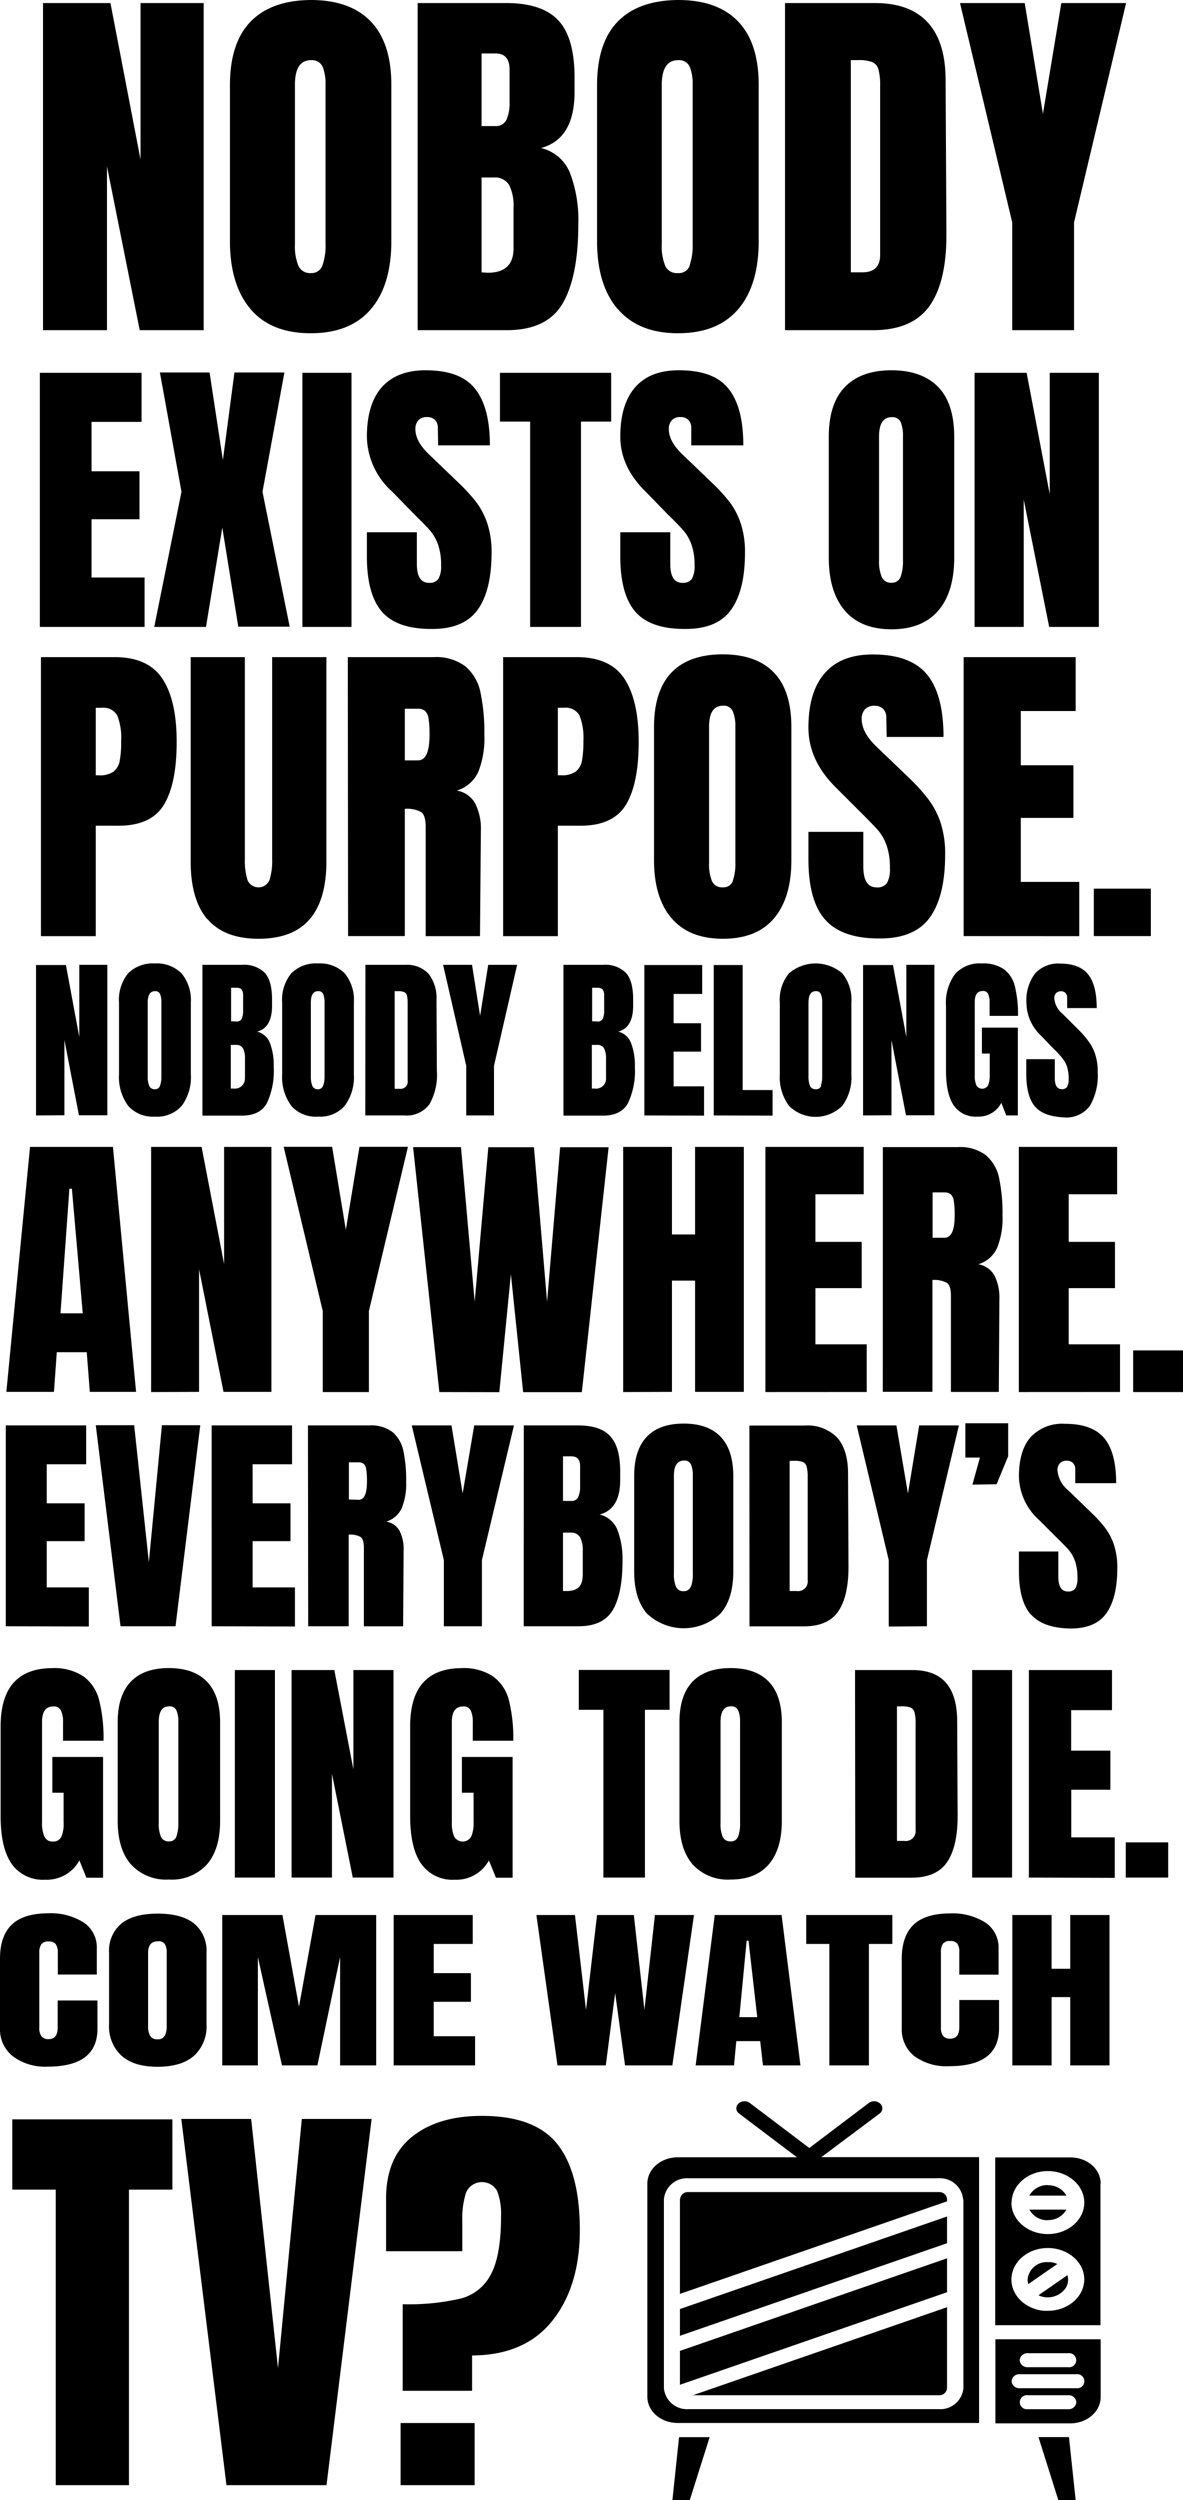 <svg xmlns="http://www.w3.org/2000/svg" viewBox="0 0 204.56 432.13">
  <g id="Layer_2" data-name="Layer 2">
    <g id="text">
      <g id="_12-line" data-name="12-line">
        <path id="_12-1" data-name="12-1" d="M7.44,57.07V.53H19.1l5.2,27.05V.53H35.22V57.07H24.16L18.5,28.77v28.3Zm35.88-3.65q-3.55-4.19-3.56-11.75V14.75q0-7.32,3.56-11T53.72,0q6.84,0,10.4,3.72t3.55,11V41.67q0,7.63-3.55,11.78T53.72,57.6Q46.86,57.6,43.32,53.42Zm12.44-7.54a10.3,10.3,0,0,0,.53-3.69V14.55a7.69,7.69,0,0,0-.5-3,2,2,0,0,0-2-1.15C51.9,10.4,51,11.83,51,14.68V42.26a8.88,8.88,0,0,0,.6,3.69,2.19,2.19,0,0,0,2.17,1.25A2,2,0,0,0,55.76,45.88ZM72.22.53H87.55q6.2,0,9,3t2.8,9.88v2.5q0,8.1-5.8,9.68a7.14,7.14,0,0,1,5,4.28A22.83,22.83,0,0,1,100,38.77q0,9-2.7,13.66t-9.74,4.64H72.22ZM85.58,21.79a2,2,0,0,0,2-1.09,7.16,7.16,0,0,0,.53-3.06V12c0-1.84-.81-2.76-2.44-2.76H83.27V21.79ZM88.8,42.92v-7A8,8,0,0,0,88.05,32a2.83,2.83,0,0,0-2.67-1.32H83.27v16.4l1.12.06Q88.8,47.13,88.8,42.92Zm18,10.5q-3.56-4.19-3.56-11.75V14.75q0-7.32,3.56-11T117.24,0q6.84,0,10.4,3.72t3.55,11V41.67q0,7.63-3.55,11.78t-10.4,4.15Q110.4,57.6,106.84,53.42Zm12.44-7.54a10.3,10.3,0,0,0,.53-3.69V14.55a7.69,7.69,0,0,0-.5-3,2,2,0,0,0-2-1.15q-2.84,0-2.84,4.28V42.26a8.88,8.88,0,0,0,.6,3.69,2.19,2.19,0,0,0,2.17,1.25A2,2,0,0,0,119.28,45.88ZM135.74.53h15.6q6,0,9.08,3.35t3.09,9.94l.14,26.47q.06,8.35-2.9,12.57c-2,2.81-5.24,4.21-9.81,4.21h-15.2ZM149.1,47.07q3.09,0,3.09-3V14.88A10.71,10.71,0,0,0,151.9,12a1.92,1.92,0,0,0-1.09-1.28,6.74,6.74,0,0,0-2.44-.33h-1.25V47.07Zm25.93,10V38.44L166,.53h11.19l3.15,19.15L183.52.53h11.2l-9,37.91V57.07Z"/>
        <path id="_12-2" data-name="12-2" d="M6.89,108.36V64.44H24.48v8.48H15.83v8.54h8.29v8.29H15.83V99.82H25v8.54Zm19.78,0L31.38,85,27.65,64.38h8.59l2.3,15.14,2-15.14h8.64L45.39,85l4.7,23.32H41.2L38.44,91.18l-2.82,17.18Zm25.62,0V64.44h8.49v43.92ZM66.1,105.8q-2.65-3-2.66-9.56V92h8.64v5.47q0,3.27,2.1,3.27a1.81,1.81,0,0,0,1.63-.69,4.36,4.36,0,0,0,.46-2.33,10.54,10.54,0,0,0-.51-3.55,7.64,7.64,0,0,0-1.3-2.35c-.53-.63-1.48-1.61-2.84-2.94L67.84,85a13,13,0,0,1-4.4-9.51q0-5.62,2.58-8.56C67.74,65,70.26,64,73.56,64c4,0,6.8,1,8.54,3.14s2.61,5.38,2.61,9.84H75.76l-.05-3a1.93,1.93,0,0,0-.48-1.38,1.8,1.8,0,0,0-1.36-.51,1.94,1.94,0,0,0-1.53.56,2.18,2.18,0,0,0-.51,1.53c0,1.43.81,2.92,2.45,4.45l5.11,4.91a29.2,29.2,0,0,1,3,3.3,13.15,13.15,0,0,1,1.89,3.68,15.7,15.7,0,0,1,.72,5q0,6.49-2.38,9.84c-1.59,2.23-4.2,3.35-7.85,3.35Q68.76,108.77,66.1,105.8Zm25.57,2.56V72.87H86.45V64.44h19.23v8.43h-5.22v35.49Zm18.25-2.56q-2.65-3-2.66-9.56V92h8.64v5.47q0,3.27,2.1,3.27a1.84,1.84,0,0,0,1.64-.69,4.46,4.46,0,0,0,.46-2.33,10.52,10.52,0,0,0-.52-3.55,7.64,7.64,0,0,0-1.3-2.35c-.53-.63-1.47-1.61-2.84-2.94L111.66,85q-4.39-4.29-4.4-9.51,0-5.62,2.58-8.56T117.39,64c4,0,6.8,1,8.54,3.14s2.6,5.38,2.6,9.84h-9l0-3a1.93,1.93,0,0,0-.48-1.38,1.8,1.8,0,0,0-1.36-.51,1.94,1.94,0,0,0-1.53.56,2.18,2.18,0,0,0-.51,1.53c0,1.43.81,2.92,2.45,4.45l5.11,4.91a28.26,28.26,0,0,1,3,3.3,12.89,12.89,0,0,1,1.89,3.68,15.7,15.7,0,0,1,.72,5q0,6.49-2.38,9.84t-7.85,3.35Q112.57,108.77,109.92,105.8Z"/>
        <path id="_12-3" data-name="12-3" d="M146.07,105.52c-1.84-2.16-2.76-5.21-2.76-9.13V75.48c0-3.78.92-6.64,2.76-8.56S150.6,64,154.15,64s6.24,1,8.08,2.89S165,71.7,165,75.48V96.39q0,5.94-2.76,9.16c-1.84,2.14-4.54,3.22-8.08,3.22S147.91,107.69,146.07,105.52Zm9.67-5.85a8.08,8.08,0,0,0,.4-2.87V75.33a5.91,5.91,0,0,0-.38-2.33,1.51,1.51,0,0,0-1.56-.89c-1.46,0-2.2,1.1-2.2,3.32V96.85a7.07,7.07,0,0,0,.46,2.87,1.7,1.7,0,0,0,1.69,1A1.57,1.57,0,0,0,155.74,99.67Zm12.78,8.69V64.44h9l4,21v-21h8.49v43.92h-8.59l-4.4-22v22Z"/>
        <path id="_12-4" data-name="12-4" d="M7.08,113.58H19.82q5.79,0,8.26,3.73t2.47,10.92q0,7.19-2.19,10.84t-7.86,3.65H16.56v19.09H7.08Zm10,20.43a4.09,4.09,0,0,0,2.55-.64,3.1,3.1,0,0,0,1.07-1.85,18,18,0,0,0,.25-3.46,10.45,10.45,0,0,0-.67-4.38,2.73,2.73,0,0,0-2.7-1.34H16.56V134Zm18.78,24.88q-2.89-3.37-2.89-10V113.58h9.37V148.5a11.29,11.29,0,0,0,.45,3.59,2.06,2.06,0,0,0,3.82,0,11.29,11.29,0,0,0,.45-3.62V113.58h9.38v35.31q0,6.63-2.9,10t-8.84,3.37Q38.8,162.26,35.91,158.89Zm24.28-45.31H75a8.35,8.35,0,0,1,5.47,1.6,7.93,7.93,0,0,1,2.61,4.49,33.4,33.4,0,0,1,.67,7.38,15.55,15.55,0,0,1-1.06,6.4,6,6,0,0,1-3.71,3.2,4.45,4.45,0,0,1,3.17,2.19,9.57,9.57,0,0,1,1,4.72L83,161.81H73.61V142.94q0-2-.78-2.58A5.29,5.29,0,0,0,70,139.8v22H60.19Zm12.13,17.85q2,0,2-4.38a17,17,0,0,0-.17-2.86,2.15,2.15,0,0,0-.61-1.32,2.05,2.05,0,0,0-1.3-.37H70v8.93ZM87,113.58H99.72c3.85,0,6.61,1.24,8.25,3.73s2.47,6.13,2.47,10.92-.73,8.41-2.19,10.84-4.08,3.65-7.86,3.65H96.46v19.09H87ZM97,134a4.1,4.1,0,0,0,2.56-.64,3.1,3.1,0,0,0,1.07-1.85,18.8,18.8,0,0,0,.25-3.46,10.61,10.61,0,0,0-.67-4.38,2.73,2.73,0,0,0-2.7-1.34H96.46V134Zm19.09,24.68c-2-2.37-3-5.72-3-10v-23q0-6.24,3-9.41c2-2.11,5-3.17,8.88-3.17s6.85,1.06,8.87,3.17,3,5.25,3,9.41v23q0,6.51-3,10.05T125,162.26C121.09,162.26,118.14,161.07,116.11,158.69Zm10.62-6.43a8.93,8.93,0,0,0,.45-3.14V125.54a6.59,6.59,0,0,0-.43-2.56,1.67,1.67,0,0,0-1.71-1q-2.42,0-2.41,3.65v23.52a7.76,7.76,0,0,0,.5,3.15,1.88,1.88,0,0,0,1.86,1.07A1.71,1.71,0,0,0,126.73,152.26Zm16,6.74q-2.92-3.25-2.92-10.5v-4.71h9.49v6c0,2.4.76,3.6,2.3,3.6a2,2,0,0,0,1.8-.76,4.91,4.91,0,0,0,.5-2.56,11.67,11.67,0,0,0-.56-3.9,8.37,8.37,0,0,0-1.43-2.58q-.87-1-3.12-3.23l-4.15-4.15q-4.83-4.72-4.83-10.45,0-6.18,2.83-9.4c1.89-2.16,4.65-3.23,8.29-3.23q6.51,0,9.37,3.45t2.87,10.81h-9.83l-.06-3.31a2.1,2.1,0,0,0-.53-1.52,2,2,0,0,0-1.49-.56,2.15,2.15,0,0,0-1.68.62,2.37,2.37,0,0,0-.56,1.68q0,2.36,2.69,4.89l5.62,5.39a31.74,31.74,0,0,1,3.25,3.62,14.12,14.12,0,0,1,2.08,4,17.18,17.18,0,0,1,.79,5.53q0,7.14-2.61,10.81t-8.62,3.68Q145.65,162.26,142.73,159Zm23.92,2.81V113.58H186v9.32h-9.49v9.37h9.1v9.1h-9.1v11.06h10.11v9.38Zm22.51,0v-8.2H199v8.2Z"/>
        <path id="_12-5" data-name="12-5" d="M6.23,192.8v-26H11.4l2.31,12.45V166.77h4.85v26H13.65l-2.51-13v13Zm15.92-1.68a8.34,8.34,0,0,1-1.57-5.41v-12.4a7.25,7.25,0,0,1,1.57-5.07,6,6,0,0,1,4.62-1.71,6,6,0,0,1,4.62,1.71A7.25,7.25,0,0,1,33,173.31v12.4a8.3,8.3,0,0,1-1.57,5.42A5.65,5.65,0,0,1,26.77,193,5.64,5.64,0,0,1,22.15,191.12Zm5.53-3.47a5.07,5.07,0,0,0,.23-1.7V173.22a3.54,3.54,0,0,0-.22-1.37.86.86,0,0,0-.89-.53c-.84,0-1.26.65-1.26,2V186a4.18,4.18,0,0,0,.27,1.7,1,1,0,0,0,1,.57A.89.89,0,0,0,27.68,187.65ZM35,166.77h6.8a5.1,5.1,0,0,1,4,1.39c.83.93,1.24,2.45,1.24,4.55v1.15c0,2.48-.85,4-2.57,4.45a3.22,3.22,0,0,1,2.22,2,10.84,10.84,0,0,1,.64,4.1,13.11,13.11,0,0,1-1.19,6.28q-1.2,2.15-4.33,2.14H35Zm5.93,9.79a.87.87,0,0,0,.87-.5,3.38,3.38,0,0,0,.24-1.41V172c0-.85-.36-1.27-1.08-1.27h-1v5.79Zm1.43,9.72V183a3.72,3.72,0,0,0-.34-1.79,1.24,1.24,0,0,0-1.18-.6h-.93v7.54l.49,0A1.72,1.72,0,0,0,42.34,186.28Zm8,4.84a8.34,8.34,0,0,1-1.57-5.41v-12.4a7.25,7.25,0,0,1,1.57-5.07A6,6,0,0,1,55,166.53a6,6,0,0,1,4.61,1.71,7.25,7.25,0,0,1,1.58,5.07v12.4a8.3,8.3,0,0,1-1.58,5.42A5.62,5.62,0,0,1,55,193,5.63,5.63,0,0,1,50.34,191.12Zm5.52-3.47a4.8,4.8,0,0,0,.24-1.7V173.22a3.74,3.74,0,0,0-.22-1.37.87.87,0,0,0-.89-.53c-.84,0-1.26.65-1.26,2V186a4.38,4.38,0,0,0,.26,1.7,1,1,0,0,0,1,.57A.87.87,0,0,0,55.86,187.65Zm7.31-20.88h6.92a5.06,5.06,0,0,1,4,1.55,6.87,6.87,0,0,1,1.37,4.57l.06,12.18a10.27,10.27,0,0,1-1.28,5.79,4.89,4.89,0,0,1-4.36,1.94H63.17Zm5.93,21.42a1.22,1.22,0,0,0,1.37-1.39V173.38a5.26,5.26,0,0,0-.13-1.32.85.85,0,0,0-.49-.59,2.88,2.88,0,0,0-1.08-.15h-.55v16.87Zm11.5,4.61v-8.58l-4-17.45h5l1.4,8.82,1.4-8.82h5l-4,17.45v8.58Z"/>
        <path id="_12-6" data-name="12-6" d="M97.43,166.77h6.81a5.06,5.06,0,0,1,4,1.39c.83.93,1.24,2.45,1.24,4.55v1.15c0,2.48-.85,4-2.57,4.45a3.19,3.19,0,0,1,2.22,2,10.82,10.82,0,0,1,.65,4.1,13.09,13.09,0,0,1-1.2,6.28q-1.2,2.15-4.32,2.14H97.43Zm5.93,9.79a.89.89,0,0,0,.88-.5,3.57,3.57,0,0,0,.23-1.41V172c0-.85-.36-1.27-1.08-1.27h-1v5.79Zm1.43,9.72V183a3.72,3.72,0,0,0-.34-1.79,1.23,1.23,0,0,0-1.18-.6h-.93v7.54l.49,0A1.72,1.72,0,0,0,104.79,186.28Zm6.63,6.52v-26h10v5h-4.94v5.06h4.74v4.91h-4.74v6h5.26v5.06Zm12,0v-26h5v21.61h5.17v4.42Zm13-1.68a8.29,8.29,0,0,1-1.58-5.41v-12.4a7.2,7.2,0,0,1,1.58-5.07,7.08,7.08,0,0,1,9.23,0,7.25,7.25,0,0,1,1.57,5.07v12.4a8.3,8.3,0,0,1-1.57,5.42,6.52,6.52,0,0,1-9.23,0Zm5.52-3.47a5.07,5.07,0,0,0,.23-1.7V173.22a3.54,3.54,0,0,0-.22-1.37.85.85,0,0,0-.89-.53c-.84,0-1.26.65-1.26,2V186a4.18,4.18,0,0,0,.27,1.7,1,1,0,0,0,1,.57A.89.89,0,0,0,142,187.65Zm7.3,5.15v-26h5.17l2.31,12.45V166.77h4.85v26h-4.91l-2.51-13v13Zm15.67-1.74c-.89-1.33-1.33-3.33-1.33-6V173.83a8.31,8.31,0,0,1,1.55-5.45,5.66,5.66,0,0,1,4.62-1.85,6.29,6.29,0,0,1,3.85,1,5.24,5.24,0,0,1,1.9,3,20.1,20.1,0,0,1,.53,5.06h-4.91v-2.34a3.5,3.5,0,0,0-.25-1.45.91.91,0,0,0-.89-.51c-1,0-1.43.64-1.43,1.93v12.61a4.21,4.21,0,0,0,.29,1.79,1.17,1.17,0,0,0,2,0,4.19,4.19,0,0,0,.3-1.79v-3.73h-1.35v-4.48H176V192.8h-2l-.85-2.18A4.42,4.42,0,0,1,169,193,4.55,4.55,0,0,1,164.92,191.06Zm14.07.22c-1-1.17-1.52-3.06-1.52-5.66v-2.55h4.93v3.24c0,1.3.4,1.94,1.2,1.94a1,1,0,0,0,.94-.41,2.71,2.71,0,0,0,.26-1.37,6.63,6.63,0,0,0-.29-2.11,4.68,4.68,0,0,0-.75-1.39c-.3-.38-.84-1-1.62-1.75L180,179a7.84,7.84,0,0,1-2.51-5.64,7.67,7.67,0,0,1,1.47-5.07,5.34,5.34,0,0,1,4.31-1.74q3.39,0,4.88,1.86c1,1.24,1.49,3.19,1.49,5.83h-5.11l0-1.78a1.18,1.18,0,0,0-.28-.82,1,1,0,0,0-.77-.3,1.11,1.11,0,0,0-.88.33,1.29,1.29,0,0,0-.29.91,3.79,3.79,0,0,0,1.4,2.63l2.92,2.91a16.37,16.37,0,0,1,1.69,2,7.53,7.53,0,0,1,1.08,2.18,9.45,9.45,0,0,1,.41,3,10.42,10.42,0,0,1-1.35,5.84,5.05,5.05,0,0,1-4.49,2C181.64,193,180,192.46,179,191.28Z"/>
        <path id="_12-7" data-name="12-7" d="M1.1,240.58l4.09-42.34H19.53l4,42.34h-8L15,233.72H9.82l-.49,6.86ZM10.46,227h3.85l-1.88-21.54H12Zm15.67,13.61V198.24h8.73l3.89,20.25V198.24h8.18v42.34H38.65l-4.23-21.2v21.2Zm29.68,0v-14l-6.76-28.39h8.38l2.37,14.34,2.36-14.34h8.38l-6.75,28.39v14Zm20.16,0-4.54-42.34h8.28L82.08,225l2.36-26.71h7.89L94.6,225l2.26-26.71h8.38l-4.63,42.34H90.46l-2.12-20.41-2,20.41Zm31.79,0V198.24h8.43v15.13h4V198.24h8.43v42.34h-8.43V221.35h-4v19.23Zm24.59,0V198.24h17v8.18H141v8.23h8v8h-8v9.71h8.87v8.24Zm20.31-42.34h13a7.35,7.35,0,0,1,4.81,1.4,7,7,0,0,1,2.29,3.94,29.69,29.69,0,0,1,.59,6.48,13.54,13.54,0,0,1-.94,5.62,5.21,5.21,0,0,1-3.25,2.81,4,4,0,0,1,2.79,1.93,8.45,8.45,0,0,1,.86,4.14l-.1,16h-8.28V224c0-1.18-.23-1.93-.69-2.26a4.56,4.56,0,0,0-2.51-.5v19.33h-8.58Zm10.65,15.67c1.18,0,1.77-1.28,1.77-3.85a15.5,15.5,0,0,0-.15-2.51,1.91,1.91,0,0,0-.54-1.16,1.77,1.77,0,0,0-1.13-.32h-2v7.84Zm12.86,26.67V198.24h17v8.18H184.8v8.23h8v8h-8v9.71h8.87v8.24Zm19.77,0v-7.2h8.62v7.2Z"/>
        <path id="_12-8" data-name="12-8" d="M1,281.09V246.38h13.9v6.71H8.08v6.75h6.55v6.54H8.08v8h7.28v6.75Zm19.84,0-4.28-34.75H23.2L25.74,270,28,246.34h6.63l-4.28,34.75Zm15.76,0V246.38h13.9v6.71H43.68v6.75h6.55v6.54H43.68v8H51v6.75Zm16.65-34.71H63.93a6,6,0,0,1,3.94,1.15,5.78,5.78,0,0,1,1.88,3.24,24.17,24.17,0,0,1,.48,5.31,11.08,11.08,0,0,1-.77,4.61A4.32,4.32,0,0,1,66.8,263a3.21,3.21,0,0,1,2.28,1.58,6.89,6.89,0,0,1,.71,3.39l-.08,13.13H62.92V267.52q0-1.45-.57-1.86a3.72,3.72,0,0,0-2.06-.41v15.84h-7ZM62,259.23c1,0,1.45-1.05,1.45-3.15a13,13,0,0,0-.12-2.06,1.56,1.56,0,0,0-.44-1,1.43,1.43,0,0,0-.93-.26H60.33v6.42Zm14.75,21.86V269.66L71.2,246.38h6.87L80,258.14,82,246.38h6.87l-5.54,23.28v11.43Zm13.82-34.71H100q3.81,0,5.52,1.86c1.14,1.24,1.72,3.26,1.72,6.06v1.54q0,5-3.56,5.94a4.37,4.37,0,0,1,3.07,2.62,14.08,14.08,0,0,1,.89,5.46q0,5.53-1.66,8.39t-6,2.84H90.56Zm8.2,13.05a1.22,1.22,0,0,0,1.21-.66,4.34,4.34,0,0,0,.33-1.88v-3.48c0-1.13-.5-1.69-1.5-1.69H97.35v7.71Zm2,13v-4.33a4.87,4.87,0,0,0-.46-2.38,1.73,1.73,0,0,0-1.64-.81H97.35V275l.68,0C99.84,275,100.74,274.13,100.74,272.41Zm11.07,6.44q-2.18-2.57-2.18-7.21V255.11q0-4.49,2.18-6.77t6.39-2.28q4.2,0,6.38,2.28t2.19,6.77v16.53q0,4.68-2.19,7.23a9.24,9.24,0,0,1-12.77,0Zm7.64-4.63a6.16,6.16,0,0,0,.32-2.26V255a4.74,4.74,0,0,0-.3-1.84,1.2,1.2,0,0,0-1.23-.71c-1.16,0-1.74.88-1.74,2.63V272a5.5,5.5,0,0,0,.36,2.26,1.34,1.34,0,0,0,1.34.77A1.22,1.22,0,0,0,119.45,274.22Zm10.1-27.84h9.58a7.15,7.15,0,0,1,5.58,2.06q1.86,2.07,1.9,6.1l.08,16.25q0,5.13-1.78,7.72t-6,2.58h-9.34ZM137.76,275a1.66,1.66,0,0,0,1.9-1.86v-17.9a6,6,0,0,0-.19-1.76,1.18,1.18,0,0,0-.66-.79,4.28,4.28,0,0,0-1.5-.2h-.77V275Zm15.92,6.14V269.66l-5.54-23.28H155L157,258.14l1.94-11.76h6.87l-5.53,23.28v11.43Zm14.47-24.53,1.29-4.68h-2.51V246h7.4v5.7l-2,4.84Zm10.14,22.51q-2.1-2.34-2.1-7.55v-3.4H183v4.33q0,2.58,1.65,2.58a1.47,1.47,0,0,0,1.3-.54,3.51,3.51,0,0,0,.36-1.84,8.58,8.58,0,0,0-.4-2.81,6.34,6.34,0,0,0-1-1.86c-.42-.5-1.17-1.27-2.25-2.32l-3-3a10.36,10.36,0,0,1-3.47-7.52q0-4.44,2-6.77a7.49,7.49,0,0,1,6-2.32q4.68,0,6.75,2.48t2.06,7.78h-7.07l0-2.38a1.5,1.5,0,0,0-.39-1.09,1.39,1.39,0,0,0-1.07-.41,1.54,1.54,0,0,0-1.21.45,1.72,1.72,0,0,0-.41,1.21,5.08,5.08,0,0,0,1.94,3.52l4,3.88a22.14,22.14,0,0,1,2.35,2.6,10,10,0,0,1,1.49,2.91,12.44,12.44,0,0,1,.57,4c0,3.42-.63,6-1.88,7.78s-3.32,2.65-6.2,2.65Q180.4,281.42,178.29,279.07Z"/>
        <path id="_12-9" data-name="12-9" d="M2,322.13Q.1,319.4.11,313.84V298.39q0-5,2.22-7.51t6.59-2.55a9.22,9.22,0,0,1,5.51,1.42,7.3,7.3,0,0,1,2.72,4.13,26.88,26.88,0,0,1,.75,7h-7v-3.22a4.5,4.5,0,0,0-.36-2,1.29,1.29,0,0,0-1.27-.71c-1.37,0-2,.89-2,2.67V315a5.61,5.61,0,0,0,.42,2.46,1.49,1.49,0,0,0,1.46.84,1.49,1.49,0,0,0,1.46-.84A5.61,5.61,0,0,0,11,315v-5.14H9.05v-6.18h8.77v20.88H14.94l-1.21-3a6.4,6.4,0,0,1-5.93,3.34A6.57,6.57,0,0,1,2,322.13Zm20.61.09c-1.5-1.77-2.26-4.26-2.26-7.46V297.68c0-3.09.76-5.42,2.26-7s3.7-2.36,6.6-2.36,5.09.79,6.59,2.36,2.26,3.9,2.26,7v17.08q0,4.85-2.26,7.48a8.21,8.21,0,0,1-6.59,2.63A8.2,8.2,0,0,1,22.62,322.22Zm7.89-4.79a6.48,6.48,0,0,0,.34-2.33V297.56a4.85,4.85,0,0,0-.32-1.9,1.24,1.24,0,0,0-1.27-.73c-1.2,0-1.8.9-1.8,2.71v17.5a5.68,5.68,0,0,0,.38,2.34,1.4,1.4,0,0,0,1.38.79A1.26,1.26,0,0,0,30.51,317.43Zm10.11,7.1V288.66h6.93v35.87Zm9.81,0V288.66h7.39l3.3,17.17V288.66h6.93v35.87H61l-3.6-17.95v17.95Zm22.4-2.4q-1.9-2.73-1.9-8.29V298.39q0-5,2.21-7.51t6.6-2.55a9.22,9.22,0,0,1,5.51,1.42A7.3,7.3,0,0,1,88,293.88a26.88,26.88,0,0,1,.75,7h-7v-3.22a4.51,4.51,0,0,0-.35-2,1.29,1.29,0,0,0-1.27-.71c-1.37,0-2,.89-2,2.67V315a5.61,5.61,0,0,0,.42,2.46,1.69,1.69,0,0,0,2.92,0,5.61,5.61,0,0,0,.42-2.46v-5.14H79.87v-6.18h8.77v20.88H85.76l-1.22-3a6.38,6.38,0,0,1-5.93,3.34A6.56,6.56,0,0,1,72.83,322.13Z"/>
        <path id="_12-10" data-name="12-10" d="M104.34,324.53v-29h-4.26v-6.89h15.7v6.89h-4.26v29Zm15.4-2.31q-2.25-2.66-2.25-7.46V297.68q0-4.64,2.25-7t6.6-2.36q4.35,0,6.6,2.36t2.25,7v17.08q0,4.85-2.25,7.48t-6.6,2.63A8.22,8.22,0,0,1,119.74,322.22Zm7.9-4.79a6.51,6.51,0,0,0,.33-2.33V297.56a4.87,4.87,0,0,0-.31-1.9,1.25,1.25,0,0,0-1.28-.73c-1.19,0-1.79.9-1.79,2.71v17.5a5.7,5.7,0,0,0,.37,2.34,1.4,1.4,0,0,0,1.38.79A1.28,1.28,0,0,0,127.64,317.43Z"/>
        <path id="_12-11" data-name="12-11" d="M147.85,288.66h9.89c2.56,0,4.49.71,5.77,2.13s1.93,3.53,2,6.31l.08,16.78q0,5.31-1.84,8t-6.22,2.67h-9.64Zm8.47,29.53a1.72,1.72,0,0,0,2-1.92v-18.5a6.74,6.74,0,0,0-.19-1.82,1.23,1.23,0,0,0-.69-.81,4.25,4.25,0,0,0-1.55-.21h-.79v23.26Zm11.78,6.34V288.66H175v35.87Zm9.81,0V288.66h14.37v6.93h-7.06v7H192v6.76h-6.76v8.23h7.52v7Zm16.75,0v-6.09H202v6.09Z"/>
        <path id="_12-12" data-name="12-12" d="M2.25,355.44A5.91,5.91,0,0,1,0,350.54v-12q0-3.87,2-5.84t6.35-2a10.64,10.64,0,0,1,6.08,1.57,5.17,5.17,0,0,1,2.31,4.54v4.48H10v-3.84A2.56,2.56,0,0,0,9.62,336a1.56,1.56,0,0,0-1.24-.42,1.41,1.41,0,0,0-1.25.49,2.5,2.5,0,0,0-.33,1.42v13a2.32,2.32,0,0,0,.39,1.5,1.49,1.49,0,0,0,1.19.47c1.06,0,1.59-.66,1.59-2v-4.69h6.88v4.9q0,6.54-8.62,6.54A9.32,9.32,0,0,1,2.25,355.44ZM21,355.31a6.87,6.87,0,0,1-2.14-5.4V337.54A6.09,6.09,0,0,1,21,332.47q2.14-1.71,6.28-1.71t6.28,1.71a6.1,6.1,0,0,1,2.15,5.07v12.37a6.85,6.85,0,0,1-2.15,5.41q-2.14,1.9-6.28,1.91T21,355.31Zm7.51-3.47a3.68,3.68,0,0,0,.32-1.69v-12.7a2.77,2.77,0,0,0-.3-1.38,1.27,1.27,0,0,0-1.21-.53c-1.14,0-1.71.66-1.71,2v12.67a3.19,3.19,0,0,0,.36,1.69,1.4,1.4,0,0,0,1.31.58A1.25,1.25,0,0,0,28.49,351.84ZM38.43,357V331H48.84l2.86,15.85L54.56,331H65.05v26H58.81V338.26L54.88,357H48.76l-4.17-18.72V357Zm29.64,0V331H81.74v5H75v5.05h6.43V346H75v5.95h7.15V357Z"/>
        <path id="_12-13" data-name="12-13" d="M96.4,357l-3.65-26h6.67l1.91,16.4,1.91-16.4h6.36l1.83,16.4,1.82-16.4H120l-3.74,26h-8.18l-1.71-12.52L104.75,357Zm23.89,0,3.3-26h11.56l3.26,26h-6.48l-.48-4.2h-4.13l-.4,4.2Zm7.55-8.34h3.1l-1.51-13.22h-.32ZM143.41,357V336h-4v-5H154.3v5h-4.05v21Zm14.77-1.54a5.91,5.91,0,0,1-2.25-4.9v-12q0-3.87,2-5.84t6.36-2a10.69,10.69,0,0,1,6.08,1.57,5.18,5.18,0,0,1,2.3,4.54v4.48h-6.79v-3.84a2.48,2.48,0,0,0-.36-1.55,1.55,1.55,0,0,0-1.23-.42,1.43,1.43,0,0,0-1.26.49,2.5,2.5,0,0,0-.33,1.42v13a2.32,2.32,0,0,0,.39,1.5,1.51,1.51,0,0,0,1.2.47c1.06,0,1.59-.66,1.59-2v-4.69h6.87v4.9q0,6.54-8.62,6.54A9.32,9.32,0,0,1,158.18,355.44ZM175.05,357V331h6.79v9.29h3.22V331h6.79v26h-6.79V345.19h-3.22V357Z"/>
        <path id="_12-14" data-name="12-14" d="M9.64,429.55V378.47H2.13V366.32H29.81v12.15H22.3v51.08Zm29.52,0-7.81-63.3H43.43l4.64,43.06,4.12-43.06H64.26l-7.8,63.3Zm30.47-31.28a39.34,39.34,0,0,0,10.12-1A8.14,8.14,0,0,0,84.94,393c1.13-2.16,1.7-5.49,1.7-10a11.17,11.17,0,0,0-.66-4.27,3,3,0,0,0-5.38.22,14.35,14.35,0,0,0-.66,4.86v5.3H66.76V380q0-7.06,4.49-10.67t12.08-3.61q9.19,0,13.06,4.9t3.87,14.83q0,9.72-4.75,15.68t-13.88,6v6.11h-12Zm-.36,31.28V418.81h12.8v10.74Z"/>
        <path id="tv" d="M184.84,421.24,186,432.13h-3l-3.43-10.89Zm-67.27-17.51,46.19-16v-4.62l-46.19,16ZM162.36,414a1.32,1.32,0,0,0,1.4-1.21v-14L119.83,414Zm-44.79-33.86v16.35l46.19-16v-.39a1.32,1.32,0,0,0-1.4-1.21H119a1.32,1.32,0,0,0-1.4,1.21Zm-1.3,52h3l3.44-10.89h-5.29Zm55.85-27.81h18.2v10c0,2.5-2.35,4.53-5.25,4.54H172.12Zm14,10.88a1.32,1.32,0,0,0-1.4-1.21h-7a1.22,1.22,0,1,0,0,2.42h7A1.32,1.32,0,0,0,186.12,415.2Zm-9.8-7.26a1.32,1.32,0,0,0,1.4,1.21h7a1.22,1.22,0,1,0,0-2.42h-7A1.32,1.32,0,0,0,176.32,407.94Zm-1.4,3.63a1.32,1.32,0,0,0,1.4,1.21h9.8a1.22,1.22,0,1,0,0-2.42h-9.8A1.32,1.32,0,0,0,174.92,411.57Zm-57.35.62,46.19-16v-5.86l-46.19,16Zm62-15.47a3.79,3.79,0,0,0,4.72-1.28,2.67,2.67,0,0,0,.28-2.2Zm1.62-13a3.57,3.57,0,0,0,3.21-1.81H178A3.54,3.54,0,0,0,181.22,383.76Zm.38,7.27-.38,0a3.3,3.3,0,0,0-3.5,3,2.67,2.67,0,0,0,.13.79l5-3.47a3.73,3.73,0,0,0-1.24-.33Zm8.72-13.62V401.9h-18.2v-29h12.95C188,372.88,190.32,374.91,190.32,377.41Zm-15.4,3.33c0,3,2.82,5.44,6.3,5.44s6.3-2.44,6.3-5.44-2.82-5.45-6.3-5.45S174.93,377.73,174.92,380.74Zm12.56,13.88c.38-3-2.12-5.67-5.58-6s-6.56,1.83-6.94,4.82,2.12,5.67,5.58,6q.35,0,.69,0c3.21,0,5.91-2.1,6.25-4.86Zm-6.26-16.91a3.55,3.55,0,0,0-3.2,1.82h6.41A3.57,3.57,0,0,0,181.22,377.71Zm-39.16-4.83h27.27v45.95H117.19c-2.9,0-5.25-2-5.25-4.54V377.41c0-2.5,2.35-4.53,5.25-4.53h20.62l-10-7.56a1.09,1.09,0,0,1-.14-1.7,1.56,1.56,0,0,1,2-.12l10.27,7.77,10.28-7.77h0a1.54,1.54,0,0,1,2,.12,1.09,1.09,0,0,1-.13,1.7Zm24.5,7.28a4,4,0,0,0-4.2-3.63H119a4,4,0,0,0-4.2,3.63v32.65a4,4,0,0,0,4.2,3.63h43.39a4,4,0,0,0,4.2-3.63V380.16Z"/>
      </g>
    </g>
  </g>
</svg>
